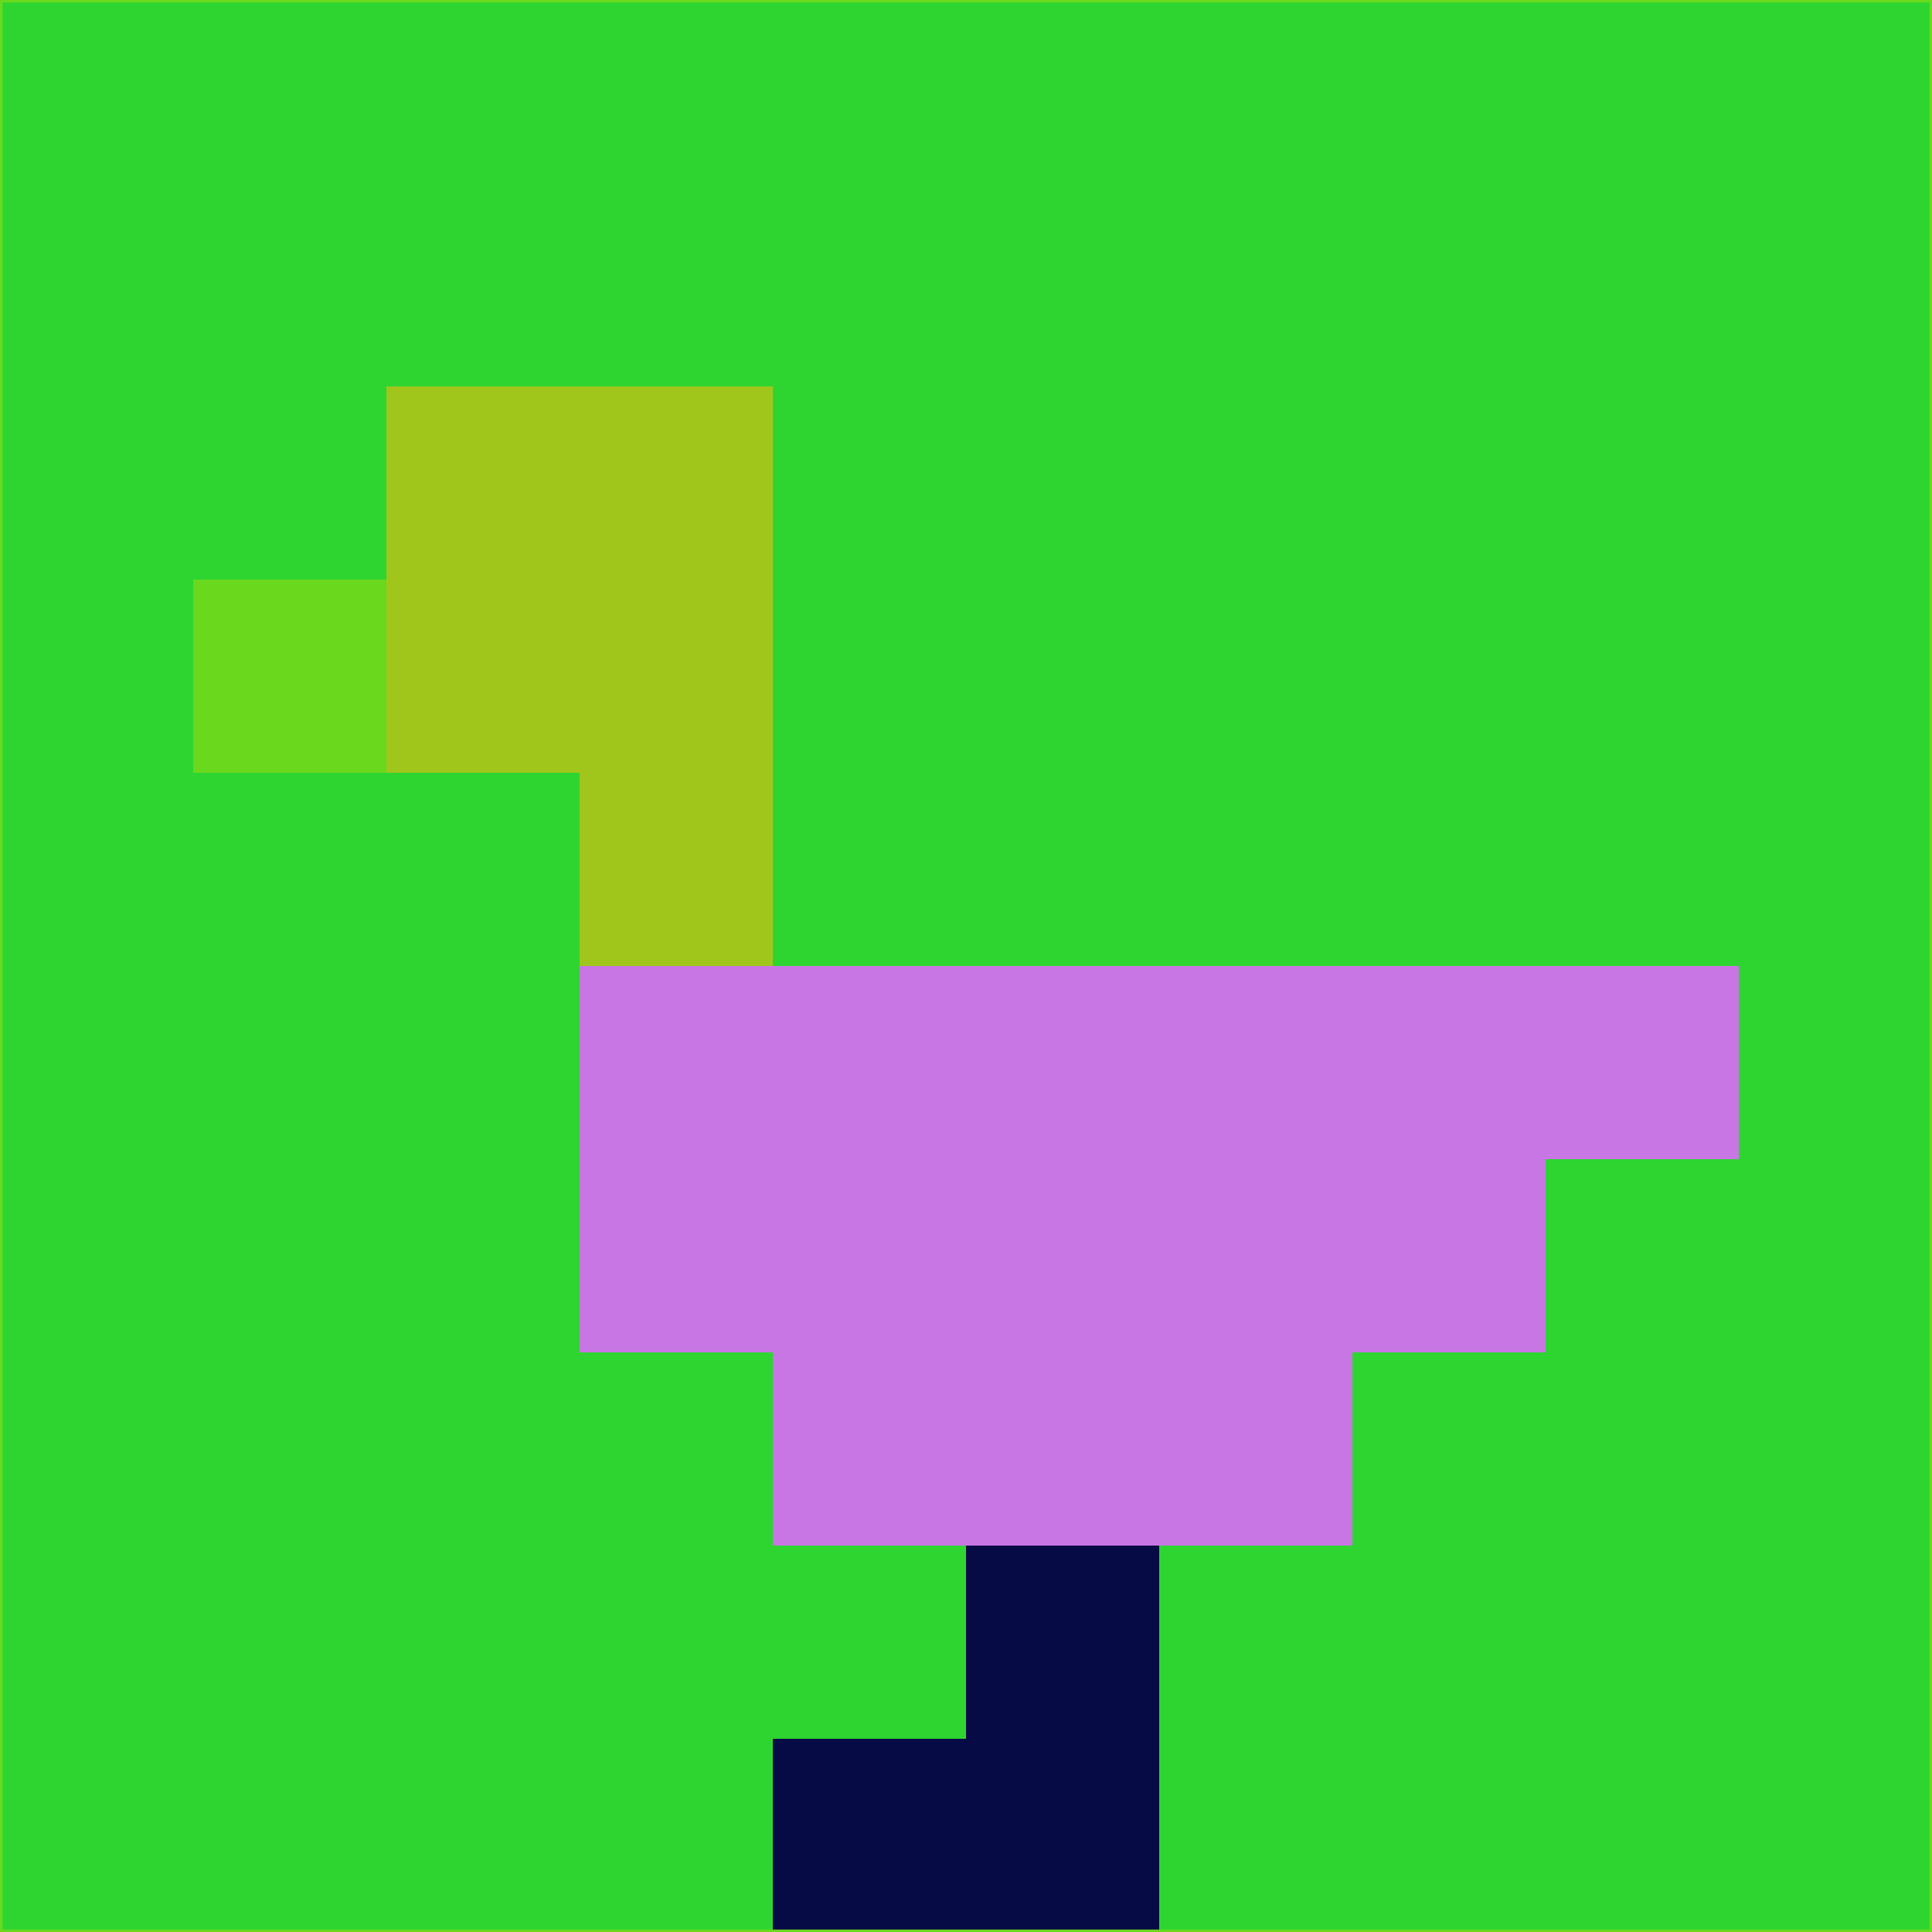 <svg xmlns="http://www.w3.org/2000/svg" version="1.1" width="785" height="785">
  <title>'goose-pfp-694263' by Dmitri Cherniak (Cyberpunk Edition)</title>
  <desc>
    seed=656324
    backgroundColor=#2ed531
    padding=20
    innerPadding=0
    timeout=500
    dimension=1
    border=false
    Save=function(){return n.handleSave()}
    frame=12

    Rendered at 2024-09-15T22:37:00.935Z
    Generated in 1ms
    Modified for Cyberpunk theme with new color scheme
  </desc>
  <defs/>
  <rect width="100%" height="100%" fill="#2ed531"/>
  <g>
    <g id="0-0">
      <rect x="0" y="0" height="785" width="785" fill="#2ed531"/>
      <g>
        <!-- Neon blue -->
        <rect id="0-0-2-2-2-2" x="157" y="157" width="157" height="157" fill="#a0c61c"/>
        <rect id="0-0-3-2-1-4" x="235.5" y="157" width="78.5" height="314" fill="#a0c61c"/>
        <!-- Electric purple -->
        <rect id="0-0-4-5-5-1" x="314" y="392.5" width="392.5" height="78.5" fill="#c876e3"/>
        <rect id="0-0-3-5-5-2" x="235.5" y="392.5" width="392.5" height="157" fill="#c876e3"/>
        <rect id="0-0-4-5-3-3" x="314" y="392.5" width="235.5" height="235.5" fill="#c876e3"/>
        <!-- Neon pink -->
        <rect id="0-0-1-3-1-1" x="78.5" y="235.5" width="78.5" height="78.5" fill="#6ad81d"/>
        <!-- Cyber yellow -->
        <rect id="0-0-5-8-1-2" x="392.5" y="628" width="78.5" height="157" fill="#060a45"/>
        <rect id="0-0-4-9-2-1" x="314" y="706.5" width="157" height="78.5" fill="#060a45"/>
      </g>
      <rect x="0" y="0" stroke="#6ad81d" stroke-width="2" height="785" width="785" fill="none"/>
    </g>
  </g>
  <script xmlns=""/>
</svg>
